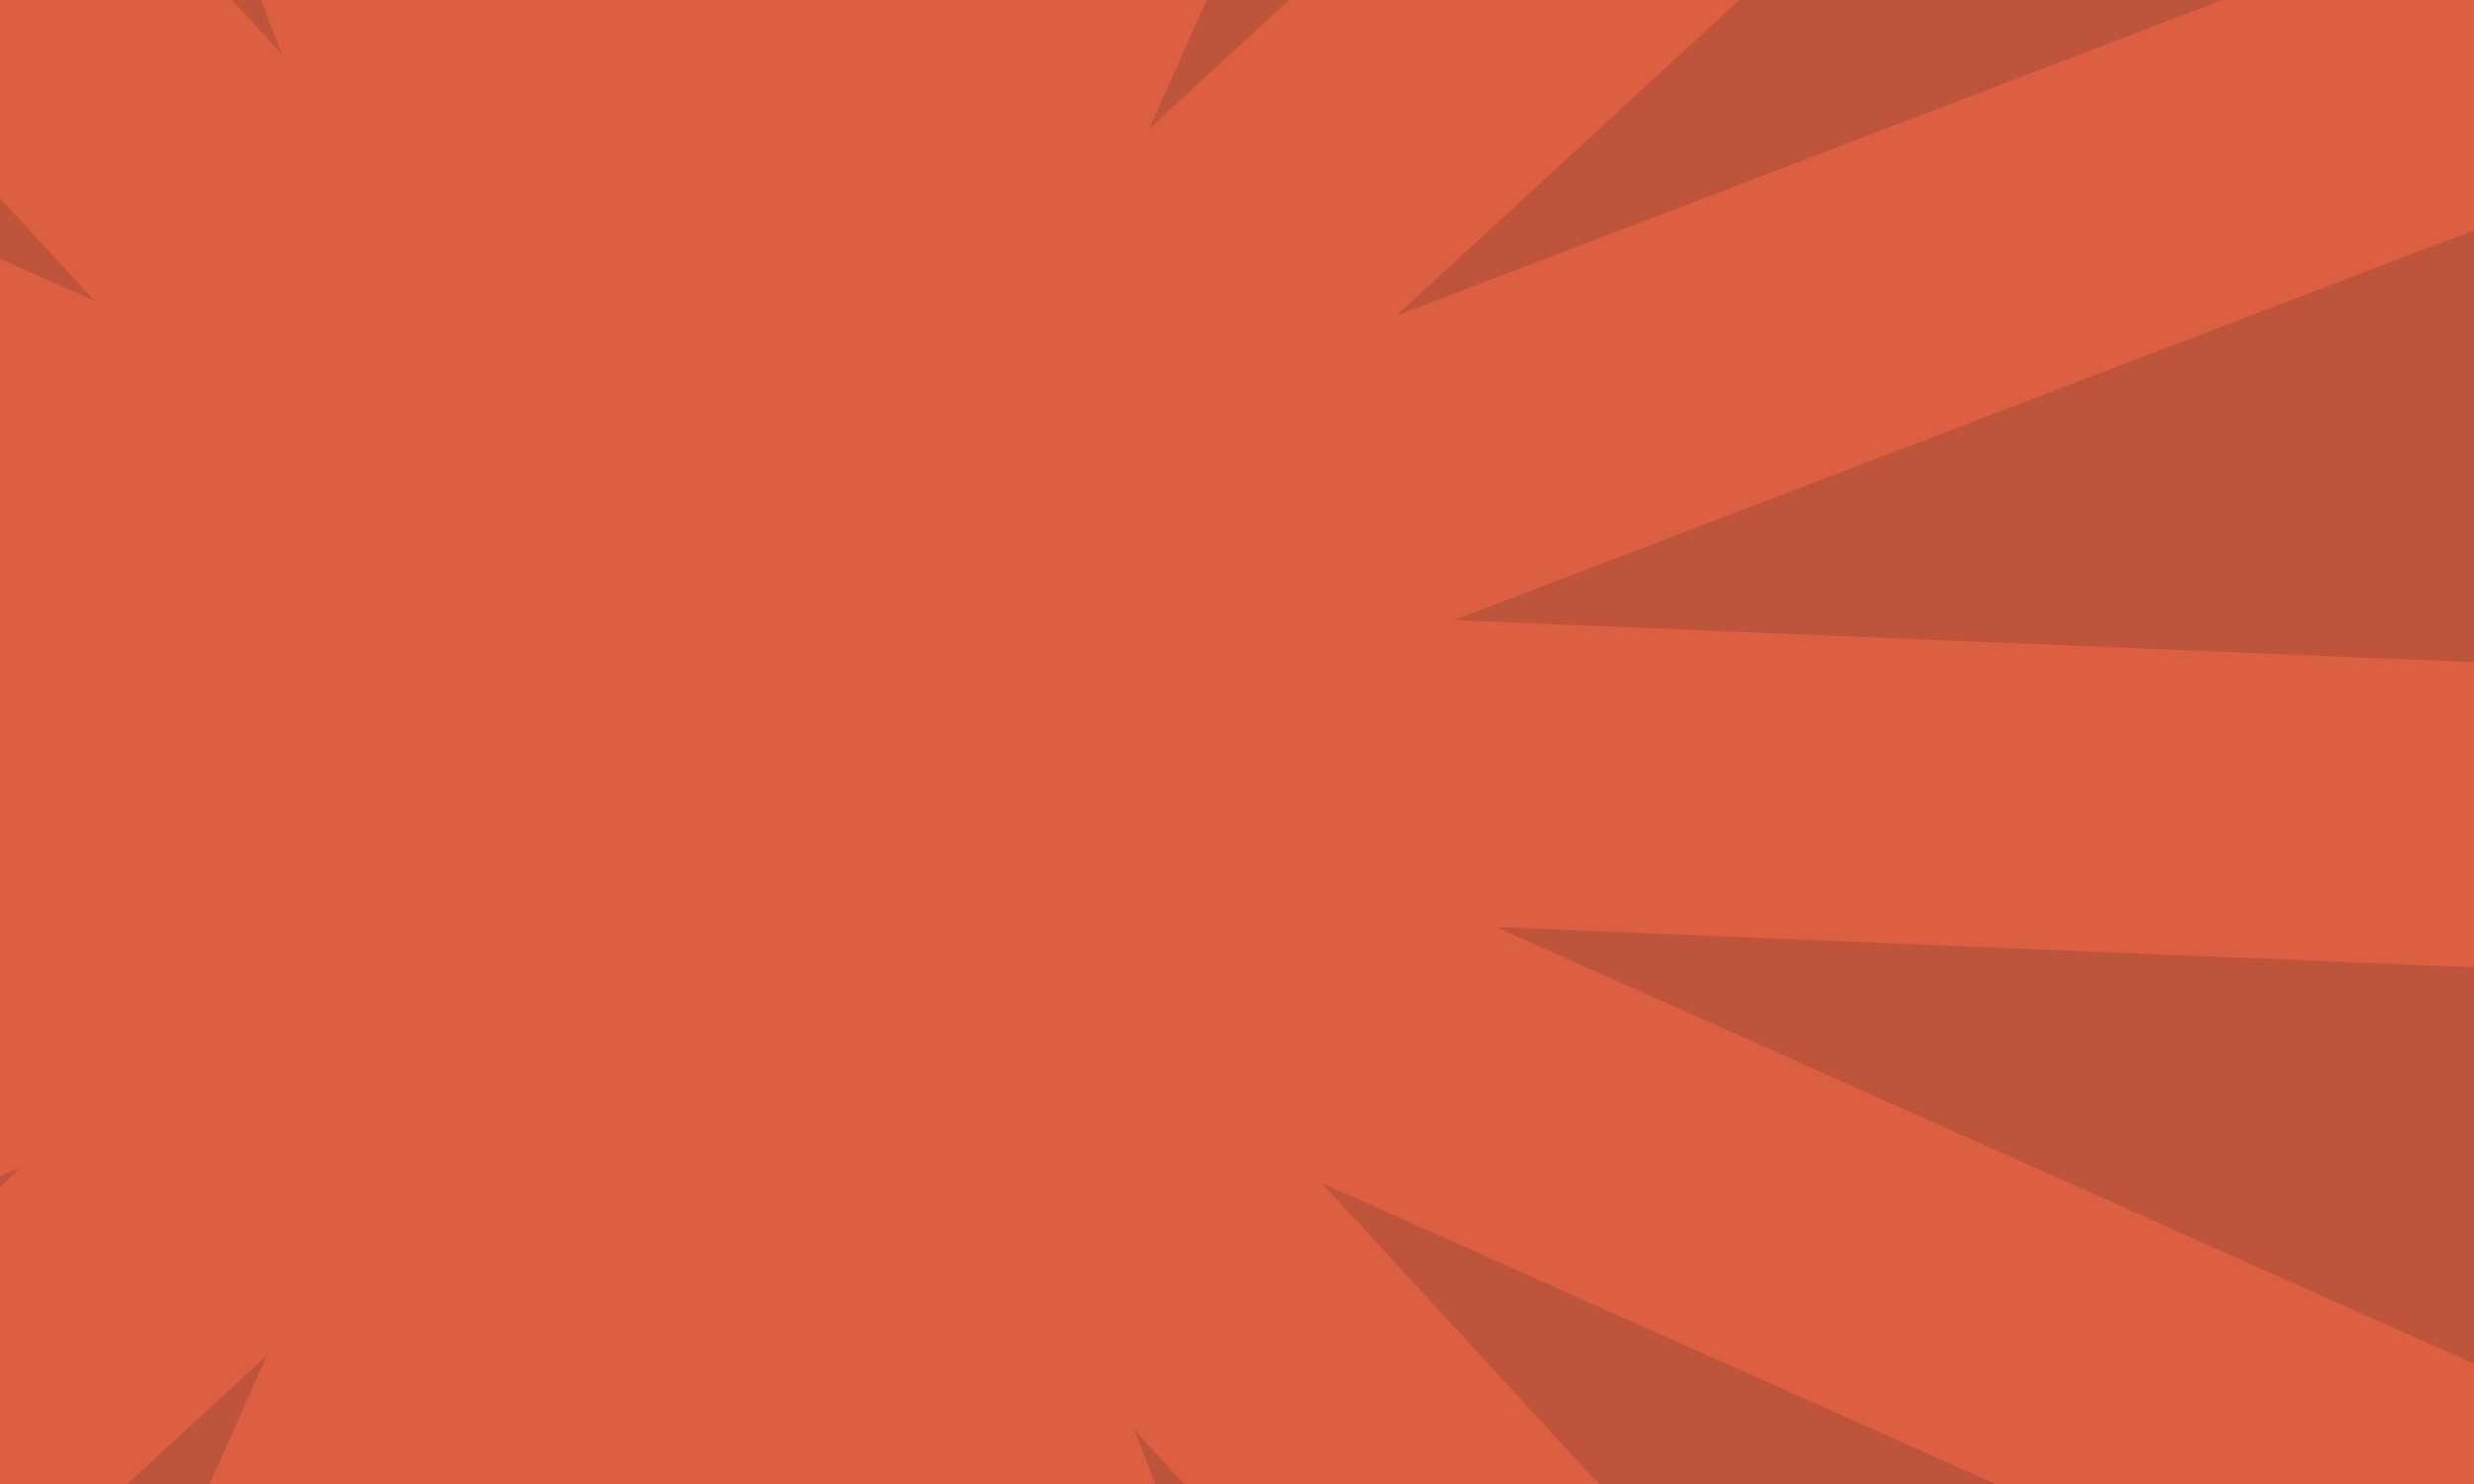 <svg width="1350" height="810" viewBox="0 0 1350 810" fill="none" xmlns="http://www.w3.org/2000/svg">
<g clip-path="url(#clip0_158_834)">
<rect width="1350" height="810" fill="#BF543C"/>
<g clip-path="url(#clip1_158_834)">
<g clip-path="url(#clip2_158_834)">
<mask id="mask0_158_834" style="mask-type:luminance" maskUnits="userSpaceOnUse" x="-1084" y="-1065" width="2941" height="2940">
<path d="M-1083.18 1874.6V-1064.6H1856.02V1874.6H-1083.18Z" fill="white"/>
</mask>
<g mask="url(#mask0_158_834)">
<path fill-rule="evenodd" clip-rule="evenodd" d="M1851.35 548.63L816.316 505.973L1762.11 928.561L1694.25 1080.46L721.096 645.65L1443.1 1429.73L1320.72 1542.42L619.009 780.385L988.968 1747.98L833.569 1807.4L452.913 811.829L409.023 1876.78L242.794 1869.93L285.451 834.898L-137.137 1780.69L-289.032 1712.83L145.773 739.678L-638.305 1461.69L-751.002 1339.3L11.033 637.59L-956.557 1007.56L-1015.97 852.156L-20.387 471.49L-1085.35 427.599L-1078.5 261.37L-43.491 304.026L-989.272 -118.556L-921.403 -270.456L51.746 164.355L-670.264 -619.722L-547.878 -732.419L153.828 29.614L-216.132 -937.969L-60.739 -997.387L319.934 -1.8L363.825 -1066.78L530.054 -1059.93L487.398 -24.909L909.979 -970.69L1061.87 -902.822L627.069 70.328L1411.15 -651.681L1523.84 -529.296L761.809 172.415L1729.39 -197.545L1788.81 -42.145L793.242 338.51L1858.2 382.401L1851.35 548.63Z" fill="#DD5F42"/>
</g>
</g>
</g>
</g>
<defs>
<clipPath id="clip0_158_834">
<rect width="1350" height="810" fill="white"/>
</clipPath>
<clipPath id="clip1_158_834">
<rect width="1350" height="810" fill="white"/>
</clipPath>
<clipPath id="clip2_158_834">
<rect width="2939.2" height="2939.2" fill="white" transform="translate(-1083.18 -1064.6)"/>
</clipPath>
</defs>
</svg>
